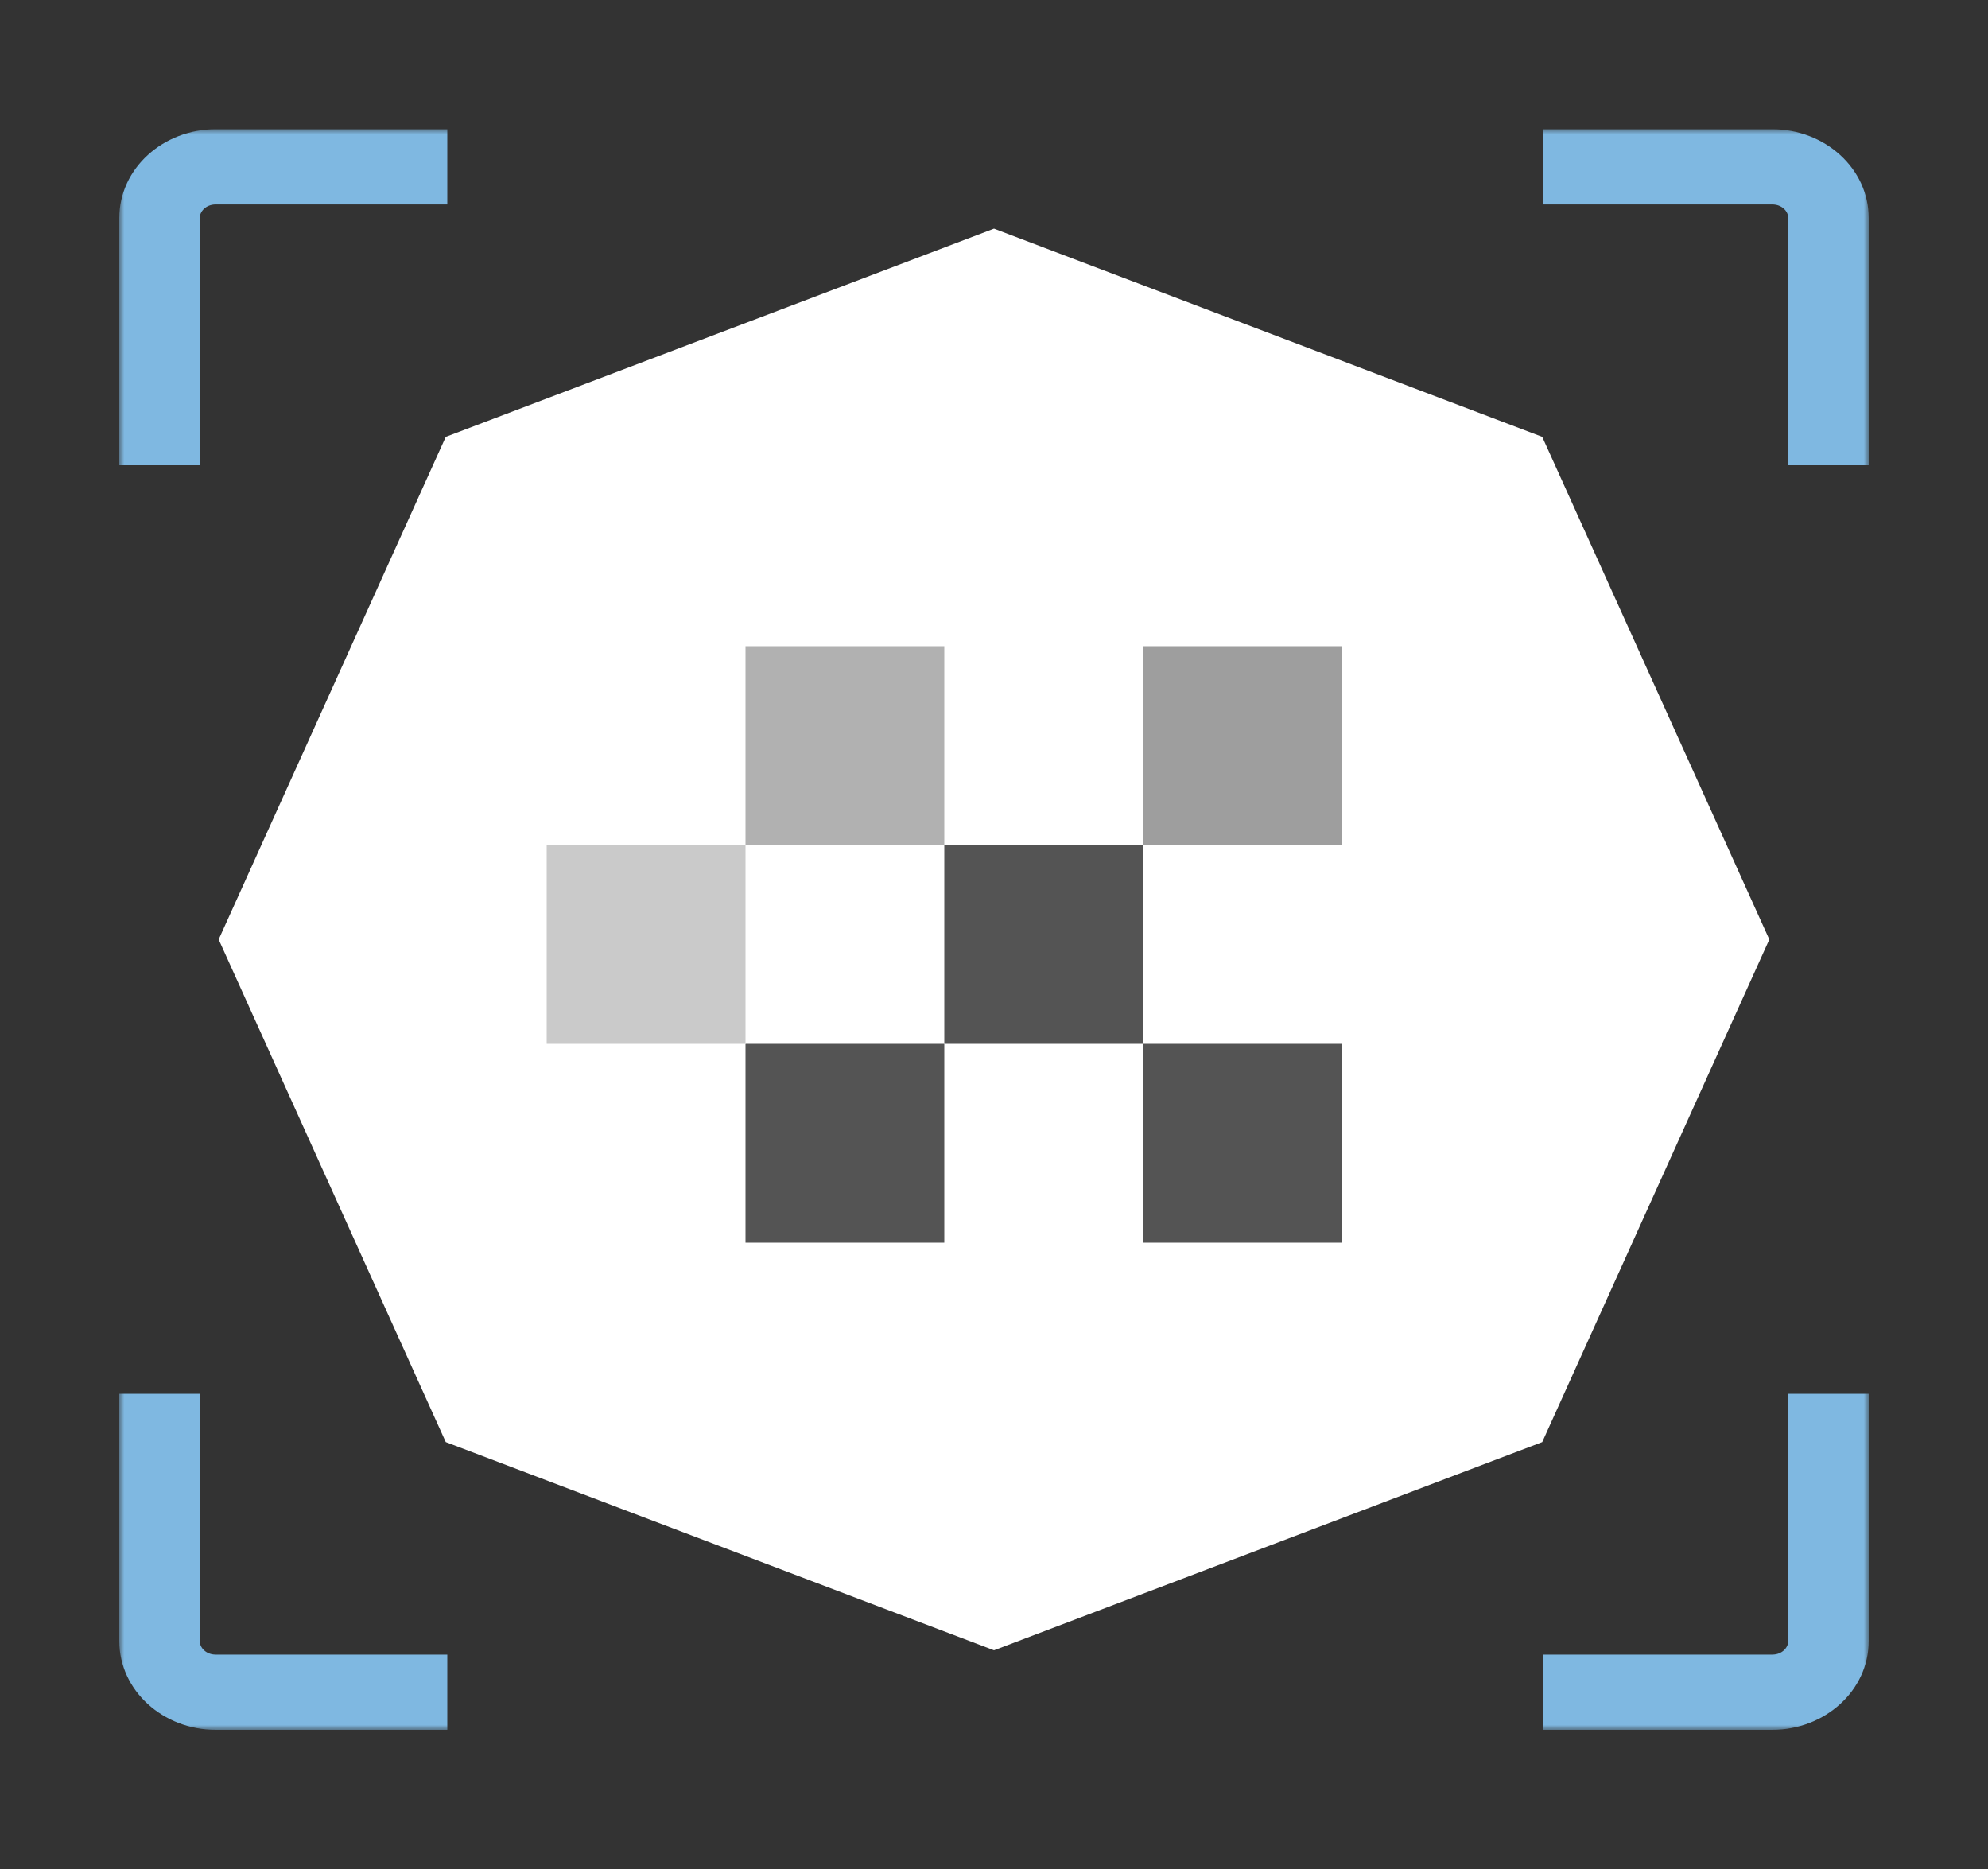 <svg width="200" height="188" viewBox="0 0 200 188" fill="none" xmlns="http://www.w3.org/2000/svg">
<rect x="0" y="0" width="200" height="188" fill="#333333" stroke="none"/>
<mask id="path-1-outside-1_2_135" maskUnits="userSpaceOnUse" x="12" y="13" width="176" height="161" fill="black">
<rect fill="white" x="12" y="13" width="176" height="161"/>
<path fill-rule="evenodd" clip-rule="evenodd" d="M21.7 14H44V19.565H21.7C20.259 19.565 19.09 20.633 19.09 21.95V45.8H13V21.95C13 17.559 16.895 14 21.7 14ZM13 141.2V165.05C13 169.441 16.895 173 21.7 173H44V167.435H21.7C20.259 167.435 19.09 166.367 19.09 165.05V141.2H13ZM180.91 141.2V165.05C180.91 166.367 179.741 167.435 178.3 167.435H156.2V173H178.3C183.105 173 187 169.441 187 165.05V141.2H180.91ZM187 45.8V21.95C187 17.559 183.105 14 178.3 14H156.2V19.565H178.3C179.741 19.565 180.91 20.633 180.91 21.95V45.8H187Z"/>
</mask>
<path fill-rule="evenodd" clip-rule="evenodd" d="M21.7 14H44V19.565H21.7C20.259 19.565 19.09 20.633 19.09 21.95V45.8H13V21.95C13 17.559 16.895 14 21.7 14ZM13 141.2V165.05C13 169.441 16.895 173 21.7 173H44V167.435H21.7C20.259 167.435 19.09 166.367 19.09 165.05V141.2H13ZM180.91 141.2V165.05C180.91 166.367 179.741 167.435 178.3 167.435H156.2V173H178.3C183.105 173 187 169.441 187 165.05V141.2H180.91ZM187 45.8V21.95C187 17.559 183.105 14 178.3 14H156.2V19.565H178.3C179.741 19.565 180.91 20.633 180.91 21.95V45.8H187Z" fill="#7FB8E1"/>
<path d="M44 14H45V13H44V14ZM44 19.565V20.565H45V19.565H44ZM19.09 45.8V46.8H20.09V45.8H19.09ZM13 45.8H12V46.8H13V45.8ZM13 141.2V140.2H12V141.2H13ZM44 173V174H45V173H44ZM44 167.435H45V166.435H44V167.435ZM19.09 141.2H20.09V140.2H19.09V141.2ZM180.91 141.2V140.2H179.91V141.2H180.91ZM156.2 167.435V166.435H155.2V167.435H156.2ZM156.2 173H155.2V174H156.2V173ZM187 141.2H188V140.2H187V141.2ZM187 45.8V46.8H188V45.8H187ZM156.2 14V13H155.2V14H156.2ZM156.2 19.565H155.2V20.565H156.2V19.565ZM180.91 45.8H179.91V46.8H180.91V45.8ZM44 13H21.7V15H44V13ZM45 19.565V14H43V19.565H45ZM21.7 20.565H44V18.565H21.7V20.565ZM20.09 21.95C20.09 21.268 20.724 20.565 21.7 20.565V18.565C19.793 18.565 18.09 19.998 18.09 21.95H20.09ZM20.09 45.8V21.95H18.09V45.8H20.09ZM13 46.8H19.09V44.8H13V46.8ZM12 21.95V45.8H14V21.95H12ZM21.7 13C16.43 13 12 16.924 12 21.95H14C14 18.195 17.361 15 21.7 15V13ZM12 141.2V165.05H14V141.2H12ZM12 165.05C12 170.076 16.43 174 21.7 174V172C17.361 172 14 168.805 14 165.05H12ZM21.7 174H44V172H21.7V174ZM45 173V167.435H43V173H45ZM44 166.435H21.7V168.435H44V166.435ZM21.7 166.435C20.724 166.435 20.09 165.732 20.09 165.05H18.09C18.09 167.002 19.793 168.435 21.7 168.435V166.435ZM20.09 165.05V141.2H18.09V165.05H20.09ZM19.09 140.2H13V142.2H19.09V140.2ZM181.91 165.05V141.2H179.91V165.05H181.91ZM178.3 168.435C180.207 168.435 181.91 167.002 181.91 165.05H179.91C179.91 165.732 179.276 166.435 178.3 166.435V168.435ZM156.2 168.435H178.3V166.435H156.2V168.435ZM157.2 173V167.435H155.2V173H157.2ZM178.3 172H156.2V174H178.3V172ZM186 165.05C186 168.805 182.639 172 178.3 172V174C183.57 174 188 170.076 188 165.05H186ZM186 141.2V165.05H188V141.2H186ZM187 140.2H180.91V142.2H187V140.2ZM186 21.95V45.8H188V21.95H186ZM178.3 15C182.639 15 186 18.195 186 21.95H188C188 16.924 183.57 13 178.3 13V15ZM156.2 15H178.3V13H156.2V15ZM157.2 19.565V14H155.2V19.565H157.2ZM178.3 18.565H156.2V20.565H178.3V18.565ZM181.91 21.95C181.91 19.998 180.207 18.565 178.3 18.565V20.565C179.276 20.565 179.91 21.268 179.91 21.95H181.91ZM181.91 45.8V21.95H179.91V45.8H181.91ZM180.91 46.8H187V44.8H180.91V46.8Z" fill="#7FB8E1" mask="url(#path-1-outside-1_2_135)"/>
<path d="M100 23L155.154 43.942L178 94.5L155.154 145.058L100 166L44.846 145.058L22 94.5L44.846 43.942L100 23Z" fill="white"/>
<rect x="75" y="105" width="20" height="20" fill="#545454"/>
<rect x="115" y="65" width="20" height="20" fill="#9E9E9E"/>
<rect x="55" y="85" width="20" height="20" fill="#CACACA"/>
<rect x="75" y="65" width="20" height="20" fill="#B1B1B1"/>
<rect x="115" y="105" width="20" height="20" fill="#545454"/>
<rect x="95" y="85" width="20" height="20" fill="#545454"/>
</svg>
